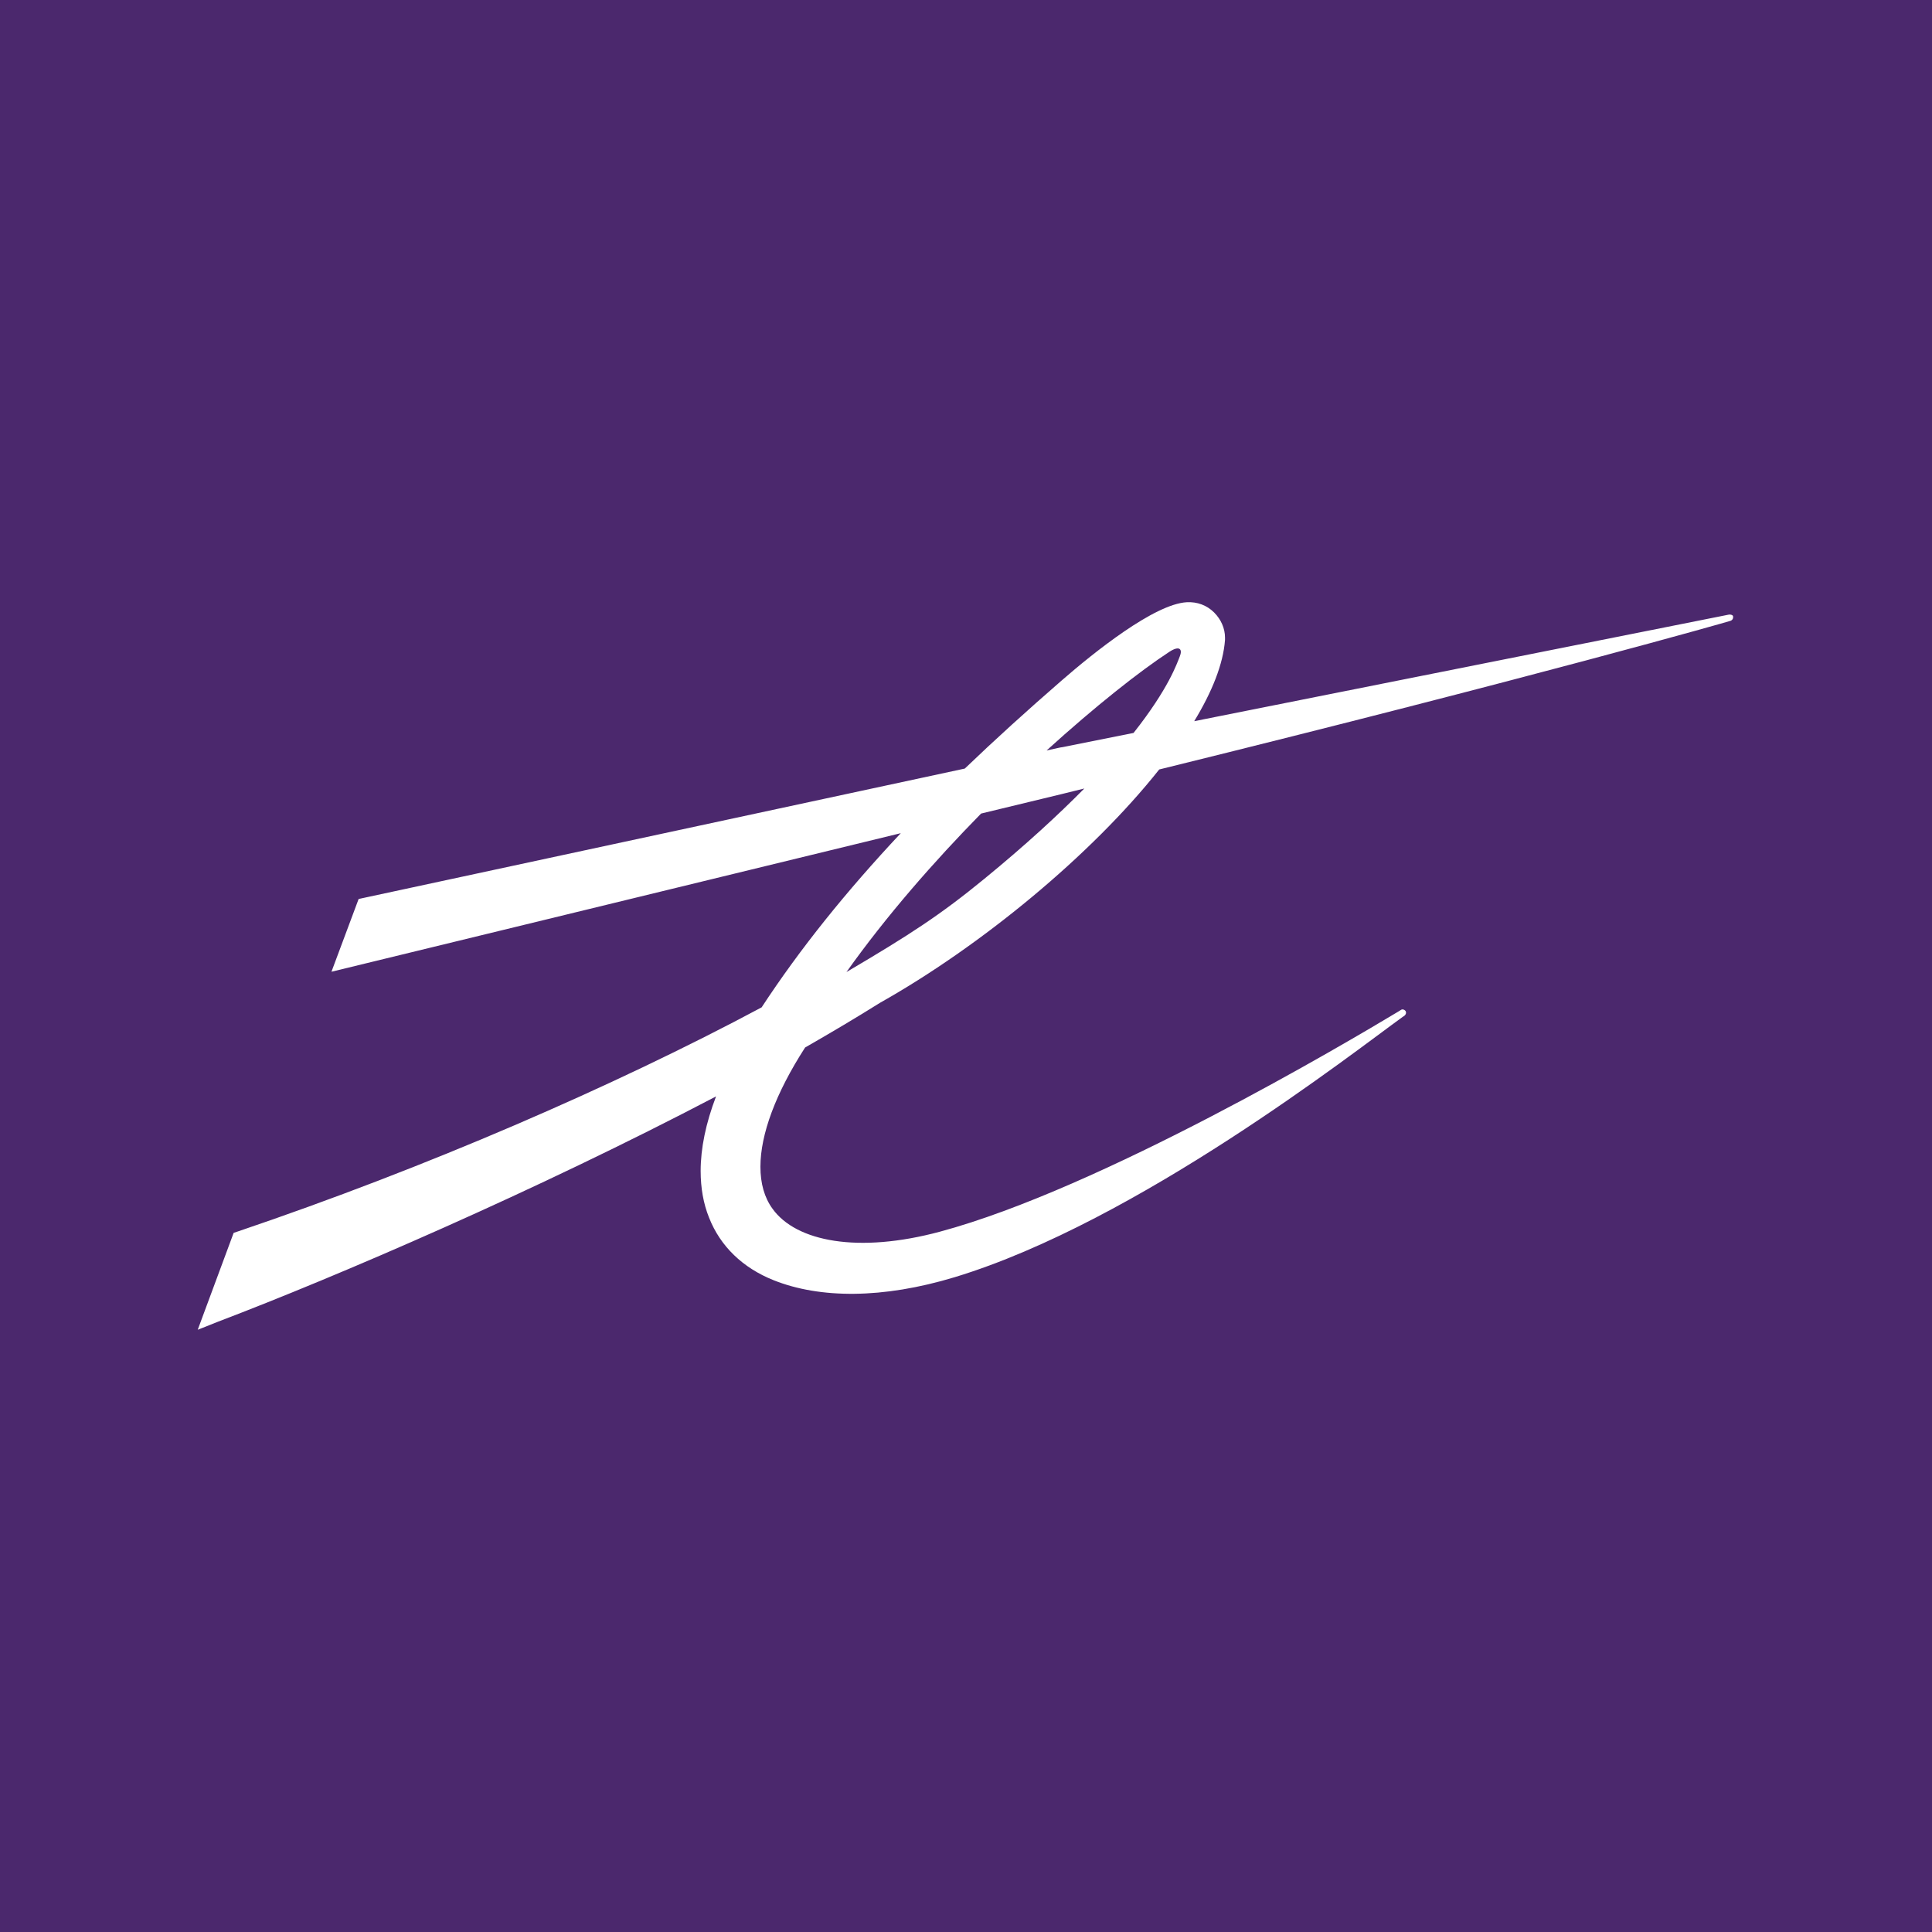 <?xml version="1.0" encoding="utf-8"?>
<!-- Generator: Adobe Illustrator 27.8.1, SVG Export Plug-In . SVG Version: 6.00 Build 0)  -->
<svg version="1.2" baseProfile="tiny-ps" id="TELUS" xmlns="http://www.w3.org/2000/svg" xmlns:xlink="http://www.w3.org/1999/xlink"
	 viewBox="0 0 64 64" xml:space="preserve">
<title>BIMI Group</title>
<g id="Background">
	<rect fill="#4B286D" width="64" height="64"/>
</g>
<g id="Logo">
	<path id="XMLID_00000159429538242154457630000007955351456915236792_" fill="#FFFFFF" d="M57.27,20.36l-17.71,3.53
		c0.59-0.97,0.96-1.89,1.02-2.69c0-0.03,0-0.05,0-0.08c0-0.3-0.13-0.6-0.36-0.83c-0.24-0.24-0.56-0.36-0.91-0.34
		c-1.07,0.06-3.06,1.65-4.15,2.6c-1.14,0.99-2.21,1.96-3.2,2.91l-20.08,4.32l-0.9,2.41l18.86-4.59c-1.81,1.93-3.34,3.83-4.61,5.77
		c-4.9,2.62-11.14,5.32-17.34,7.42l-0.15,0.05l-1.19,3.21l0.68-0.27c3.94-1.5,10.52-4.33,16.49-7.46c-0.34,0.89-0.51,1.72-0.51,2.47
		c0,0.56,0.09,1.08,0.28,1.55c0.37,0.94,1.11,1.66,2.14,2.07c1.53,0.61,3.61,0.62,5.99-0.1c6.07-1.84,13.27-7.49,14.84-8.62
		l0.06-0.04c0.06-0.05,0.07-0.11,0.04-0.16c-0.04-0.05-0.11-0.07-0.16-0.03l-0.08,0.05c-1.68,1.01-9.86,5.86-15.18,7.29
		c-2.71,0.73-4.77,0.33-5.55-0.76c-0.27-0.37-0.4-0.84-0.4-1.39c0-1.07,0.5-2.43,1.48-3.95c0.89-0.51,1.73-1.01,2.48-1.48
		c3.34-1.88,7-4.89,9.25-7.73c12.49-3.08,18.86-4.9,18.91-4.92c0.08-0.02,0.11-0.09,0.1-0.14C57.42,20.39,57.36,20.35,57.27,20.36z
		 M38.74,21.59c0.34-0.22,0.44-0.08,0.34,0.16c-0.09,0.22-0.36,1.05-1.53,2.53l-2.35,0.47l0,0l-0.07,0.01l-0.46,0.1
		C36.29,23.39,37.76,22.23,38.74,21.59z M32.61,29.11c-1.45,1.19-2.48,1.86-4.57,3.09c1.33-1.87,2.9-3.66,4.46-5.25l2.69-0.65
		l0.04-0.01l0,0l0.04-0.01c0.22-0.05,0.43-0.11,0.65-0.16C35.06,26.99,33.99,27.98,32.61,29.11z"/>
</g>
</svg>
